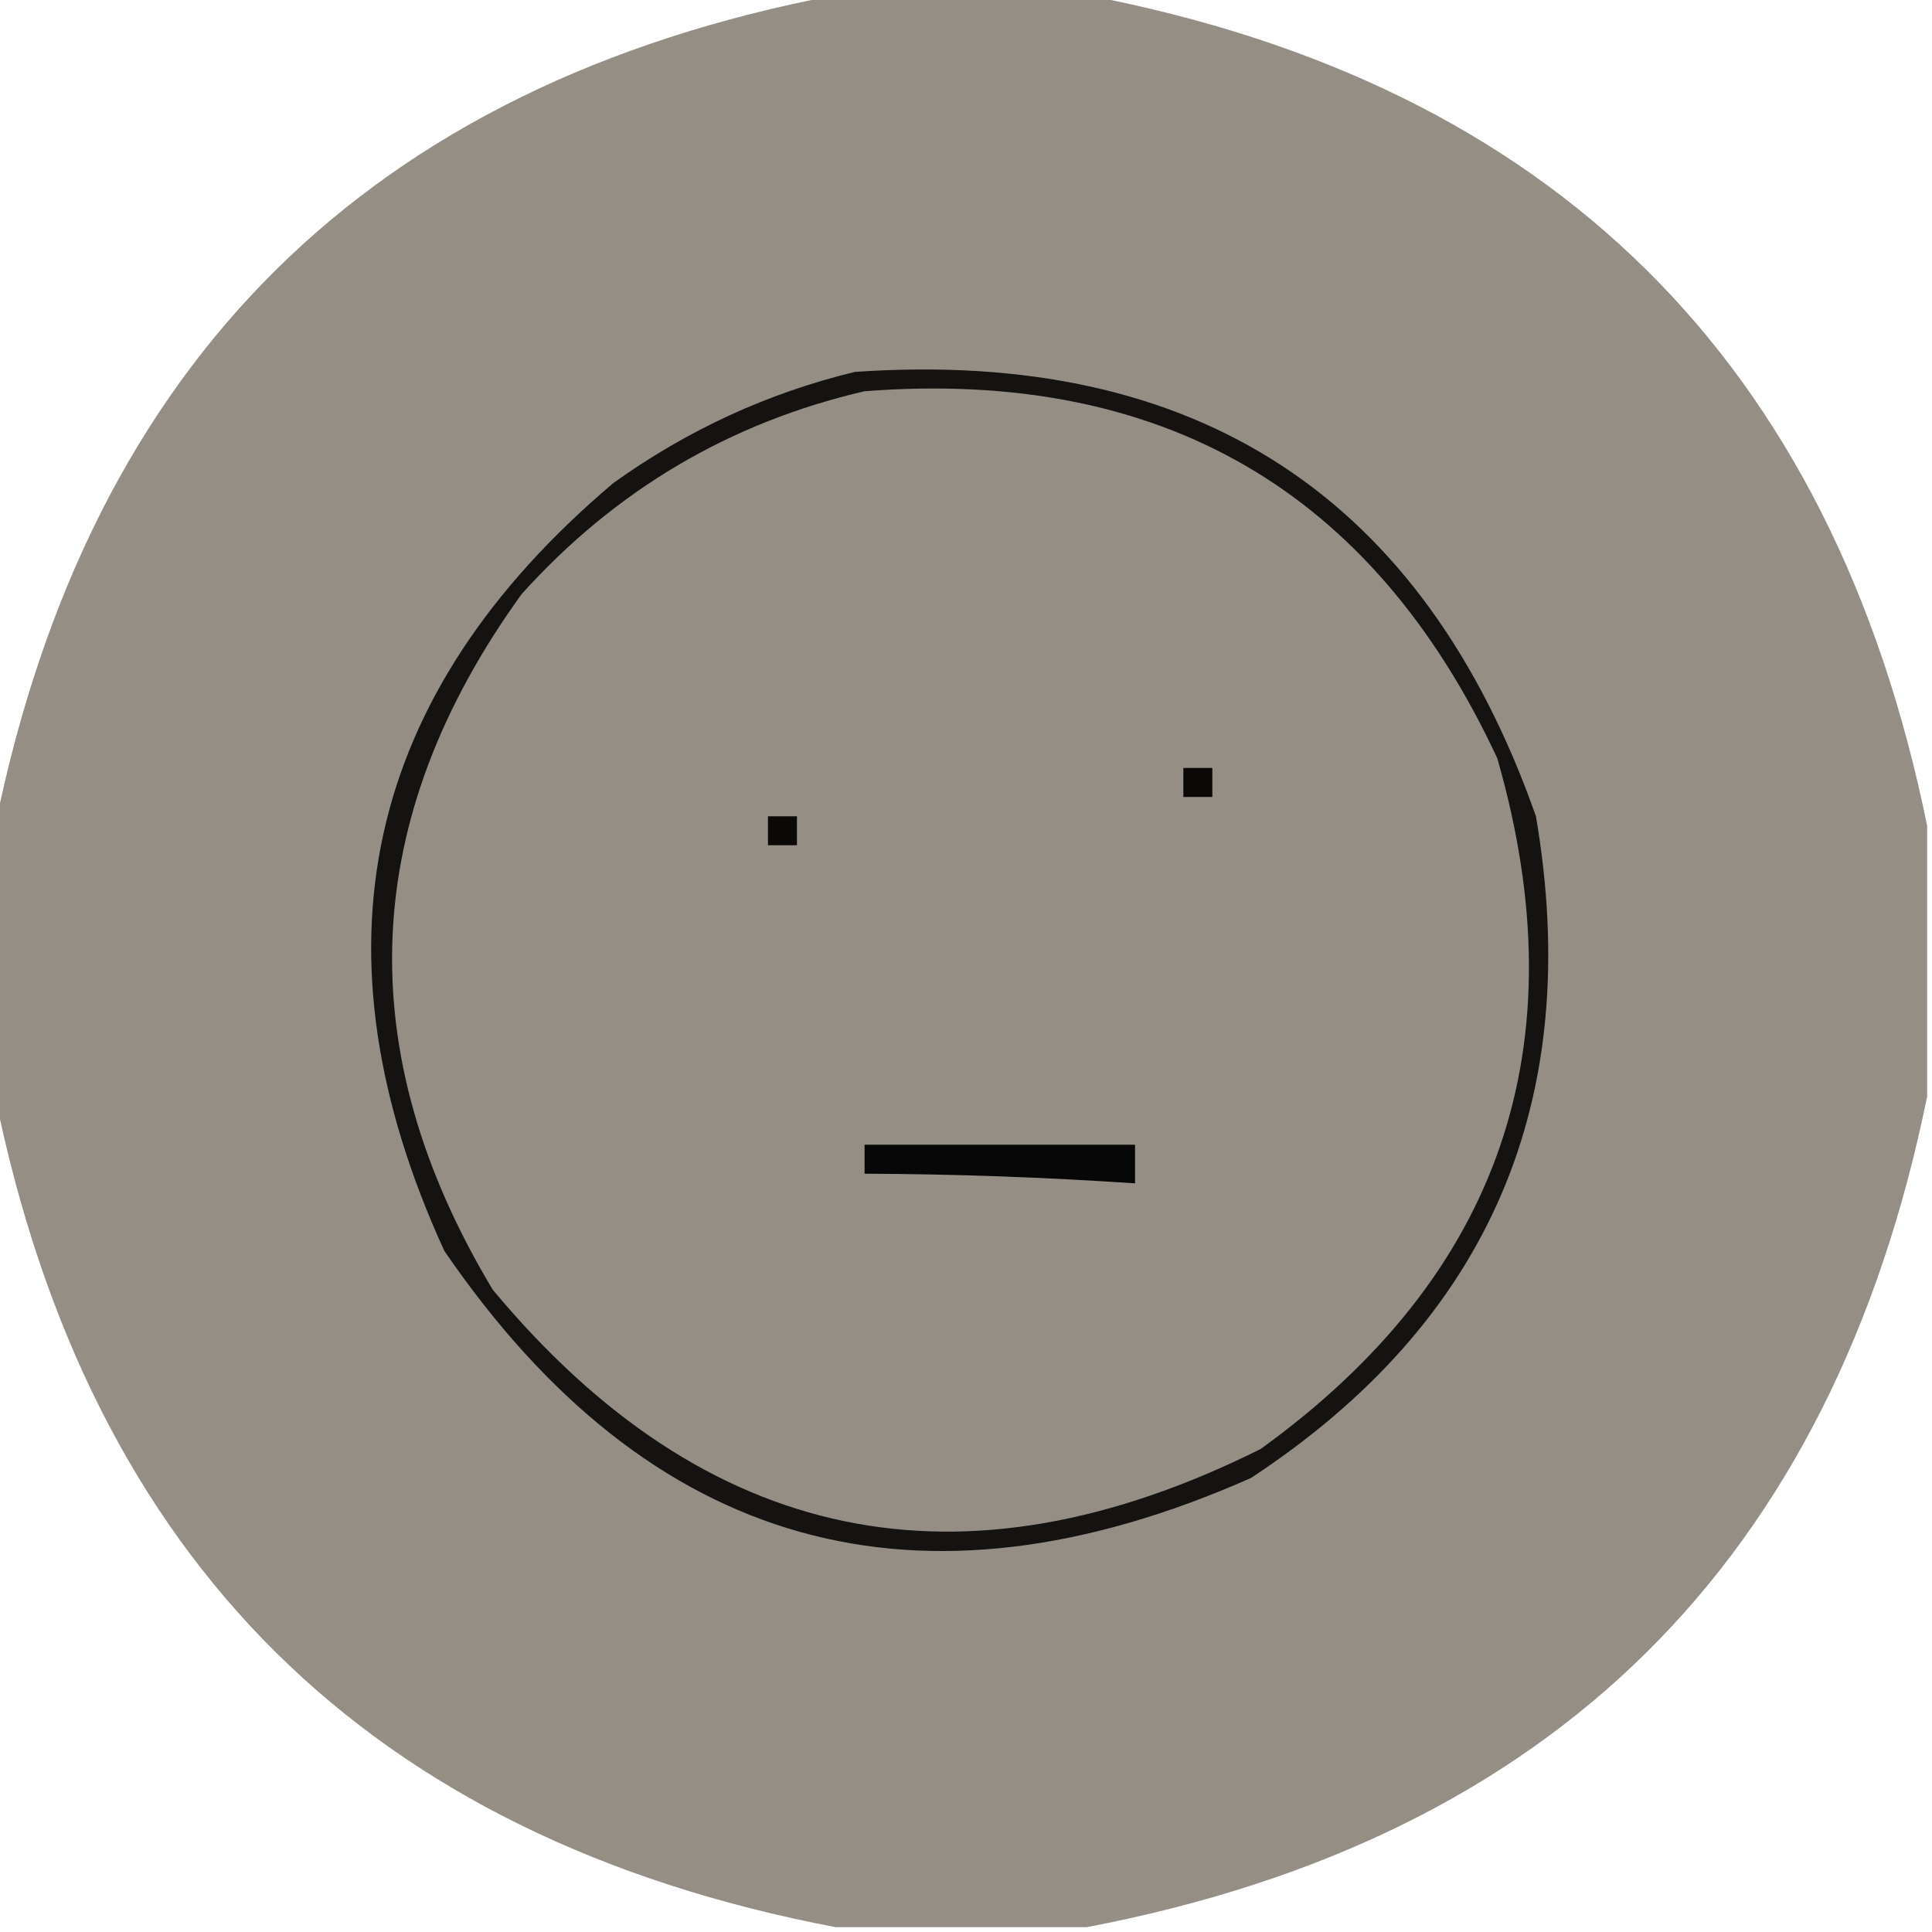 <?xml version="1.0" encoding="UTF-8"?>
<!DOCTYPE svg PUBLIC "-//W3C//DTD SVG 1.1//EN" "http://www.w3.org/Graphics/SVG/1.1/DTD/svg11.dtd">
<svg xmlns="http://www.w3.org/2000/svg" version="1.1" width="200px" height="200px" style="shape-rendering:geometricPrecision; text-rendering:geometricPrecision; image-rendering:optimizeQuality; fill-rule:evenodd; clip-rule:evenodd" xmlns:xlink="http://www.w3.org/1999/xlink">
<g><path style="opacity:0.994" fill="#958e85" d="M 86.5,-0.5 C 95.167,-0.5 103.833,-0.5 112.5,-0.5C 160.71,8.71 189.71,37.377 199.5,85.5C 199.5,94.833 199.5,104.167 199.5,113.5C 189.697,161.636 160.697,190.303 112.5,199.5C 103.833,199.5 95.167,199.5 86.5,199.5C 38.303,190.303 9.303,161.636 -0.5,113.5C -0.5,104.167 -0.5,94.833 -0.5,85.5C 9.29,37.377 38.29,8.71 86.5,-0.5 Z"/></g>
<g><path style="opacity:1" fill="#141312" d="M 88.5,38.5 C 123.839,36.05 147.339,51.384 159,84.5C 164.025,113.931 154.191,136.765 129.5,153C 95.029,168.26 67.196,160.427 46,129.5C 31.759,98.406 37.592,71.906 63.5,50C 71.16,44.511 79.493,40.678 88.5,38.5 Z"/></g>
<g><path style="opacity:1" fill="#958e85" d="M 89.5,40.5 C 120.262,38.121 142.095,50.788 155,78.5C 163.544,108.205 155.377,132.038 130.5,150C 99.529,165.462 73.029,159.962 51,133.5C 36.181,108.792 37.181,84.792 54,61.5C 63.69,50.743 75.524,43.743 89.5,40.5 Z"/></g>
<g><path style="opacity:1" fill="#0a0908" d="M 122.5,79.5 C 123.5,79.5 124.5,79.5 125.5,79.5C 125.5,80.5 125.5,81.5 125.5,82.5C 124.5,82.5 123.5,82.5 122.5,82.5C 122.5,81.5 122.5,80.5 122.5,79.5 Z"/></g>
<g><path style="opacity:1" fill="#0b0a09" d="M 79.5,84.5 C 80.5,84.5 81.5,84.5 82.5,84.5C 82.5,85.5 82.5,86.5 82.5,87.5C 81.5,87.5 80.5,87.5 79.5,87.5C 79.5,86.5 79.5,85.5 79.5,84.5 Z"/></g>
<g><path style="opacity:1" fill="#080707" d="M 89.5,118.5 C 98.833,118.5 108.167,118.5 117.5,118.5C 117.5,119.833 117.5,121.167 117.5,122.5C 108.18,121.871 98.846,121.538 89.5,121.5C 89.5,120.5 89.5,119.5 89.5,118.5 Z"/></g>
</svg>
